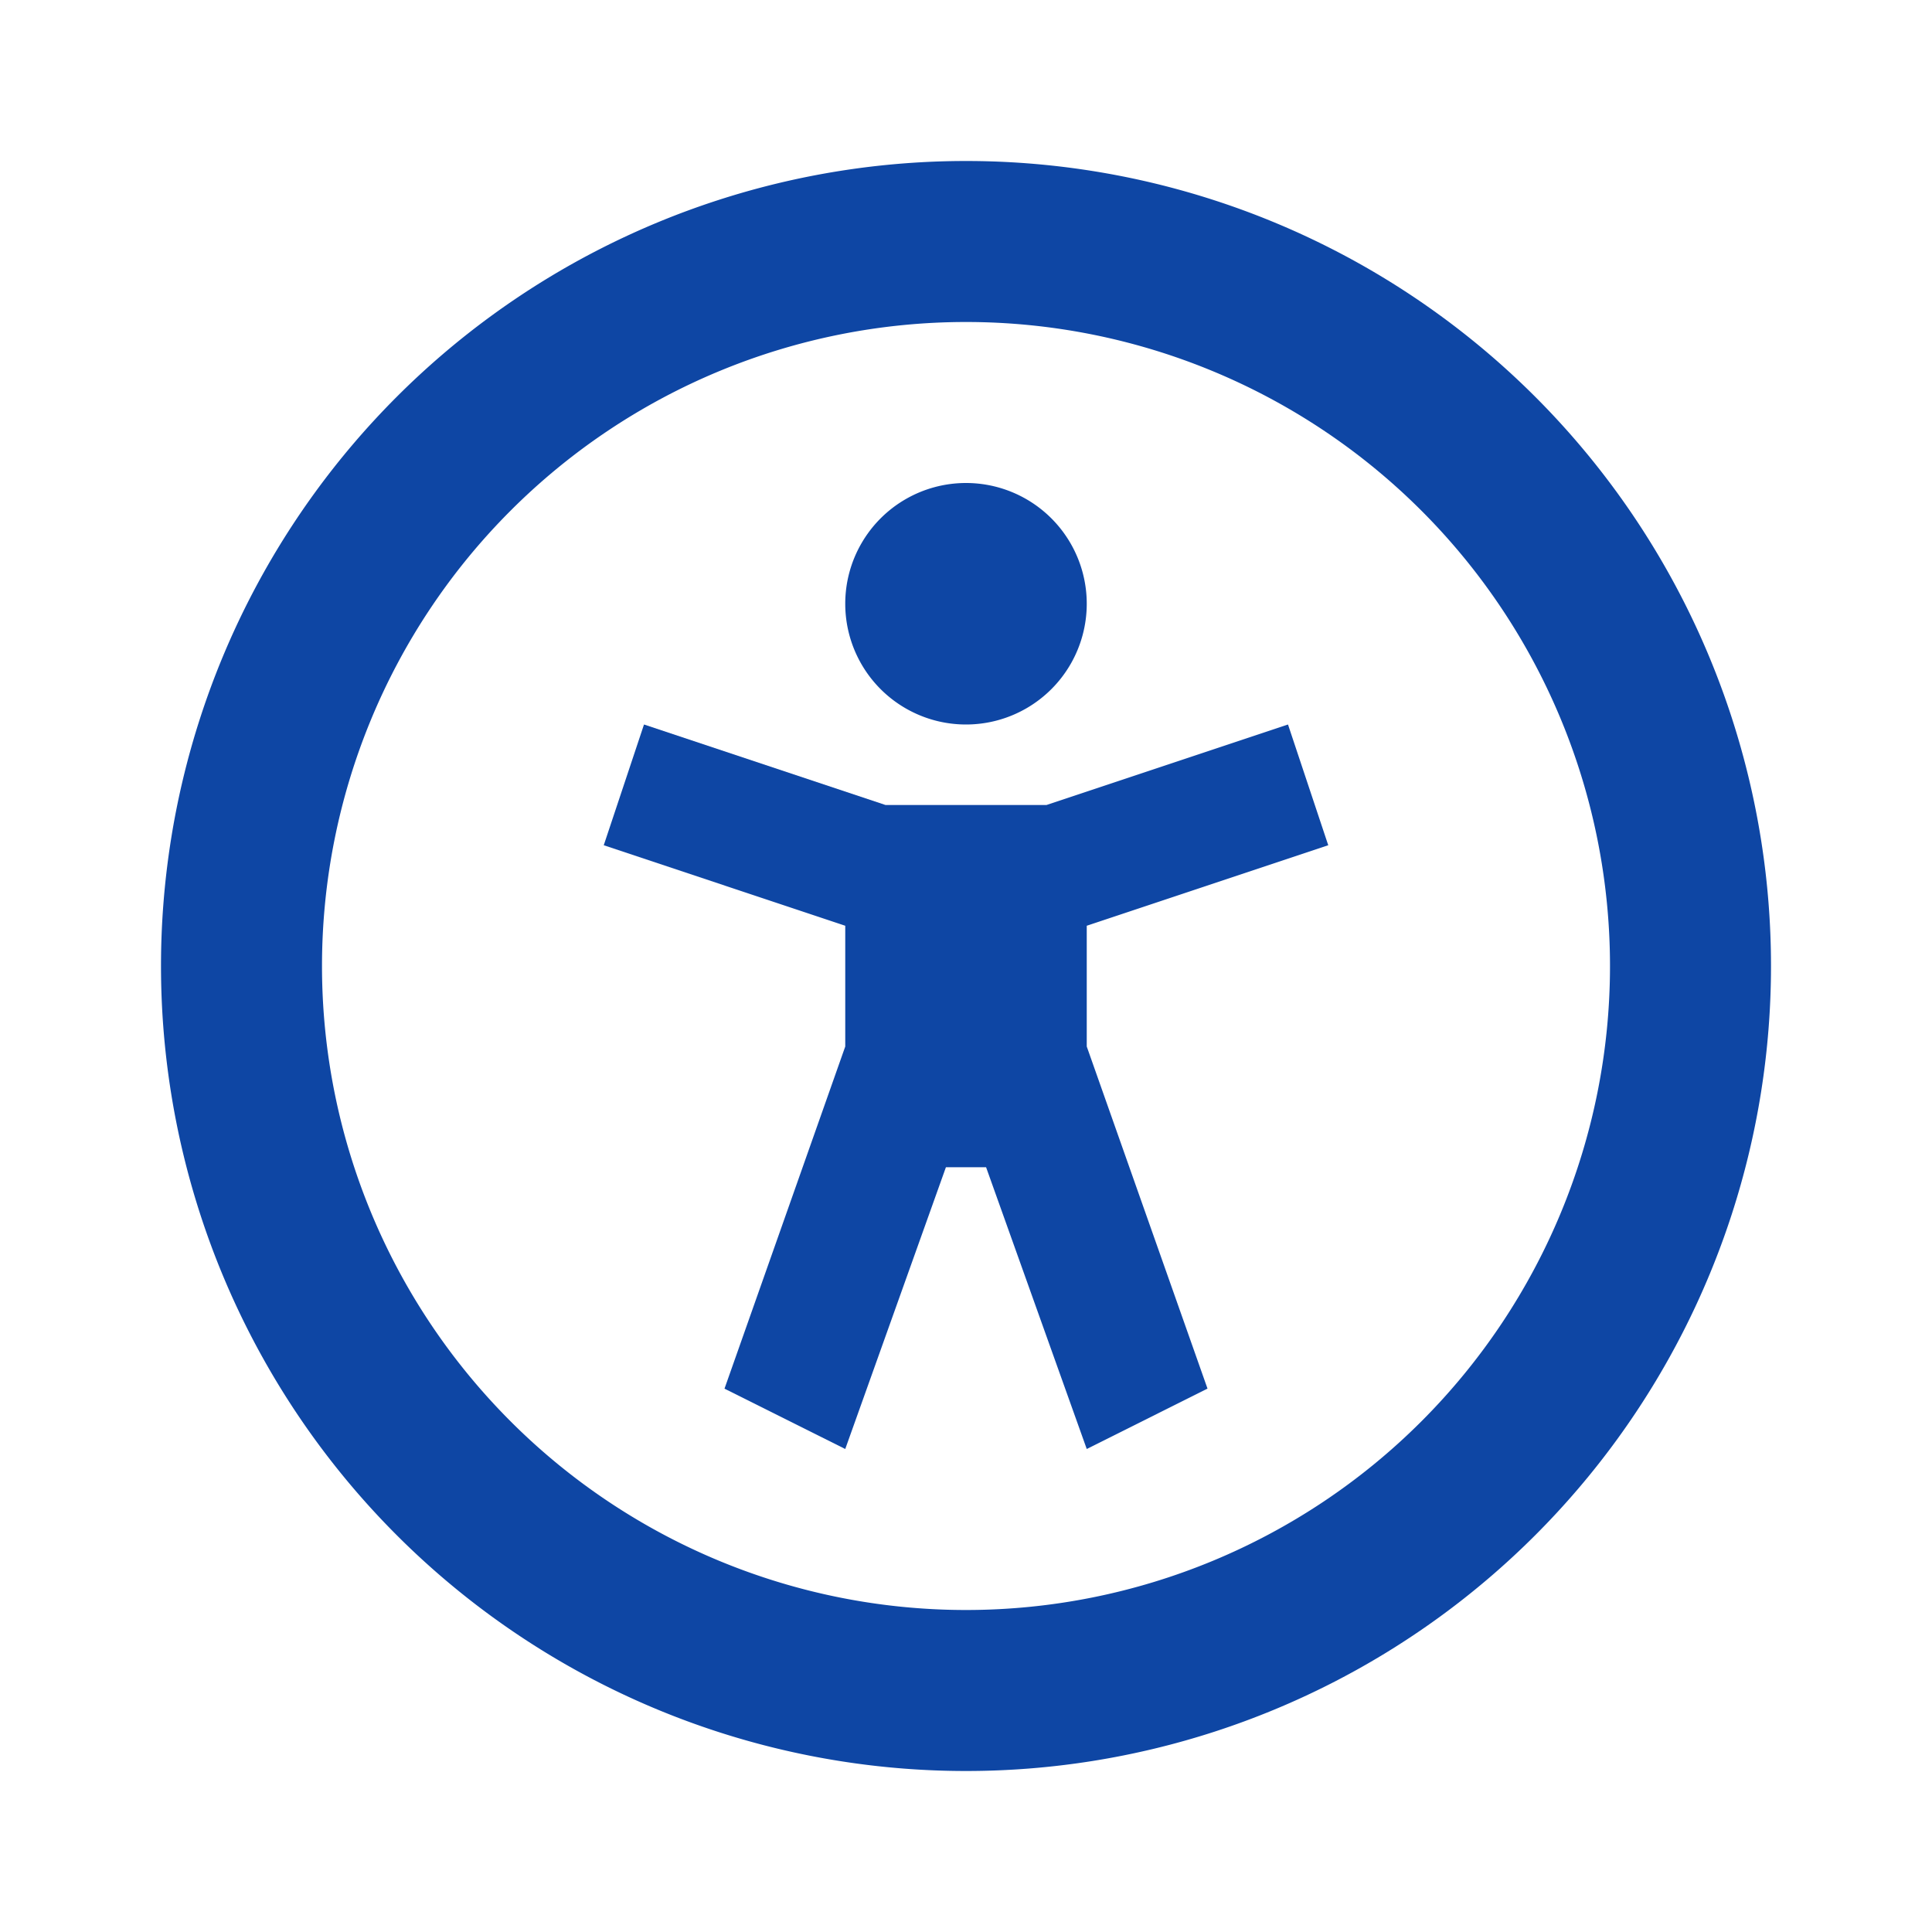 <svg width="30" height="30" fill="none" xmlns="http://www.w3.org/2000/svg"><path d="M15 11.25a1.875 1.875 0 100-3.75 1.875 1.875 0 000 3.75z" fill="#0E46A4"/><path d="M15 2.5a12.5 12.5 0 100 25 12.5 12.5 0 000-25zM15 25a10 10 0 110-20 10 10 0 010 20z" fill="#0E46A4"/><path d="M20.625 13.125L20 11.25l-3.75 1.25h-2.5L10 11.25l-.625 1.875 3.75 1.25v1.875l-1.875 5.313 1.875.937 1.563-4.375h.624l1.563 4.375 1.875-.938-1.875-5.312v-1.875l3.75-1.25z" fill="#0E46A4"/></svg>